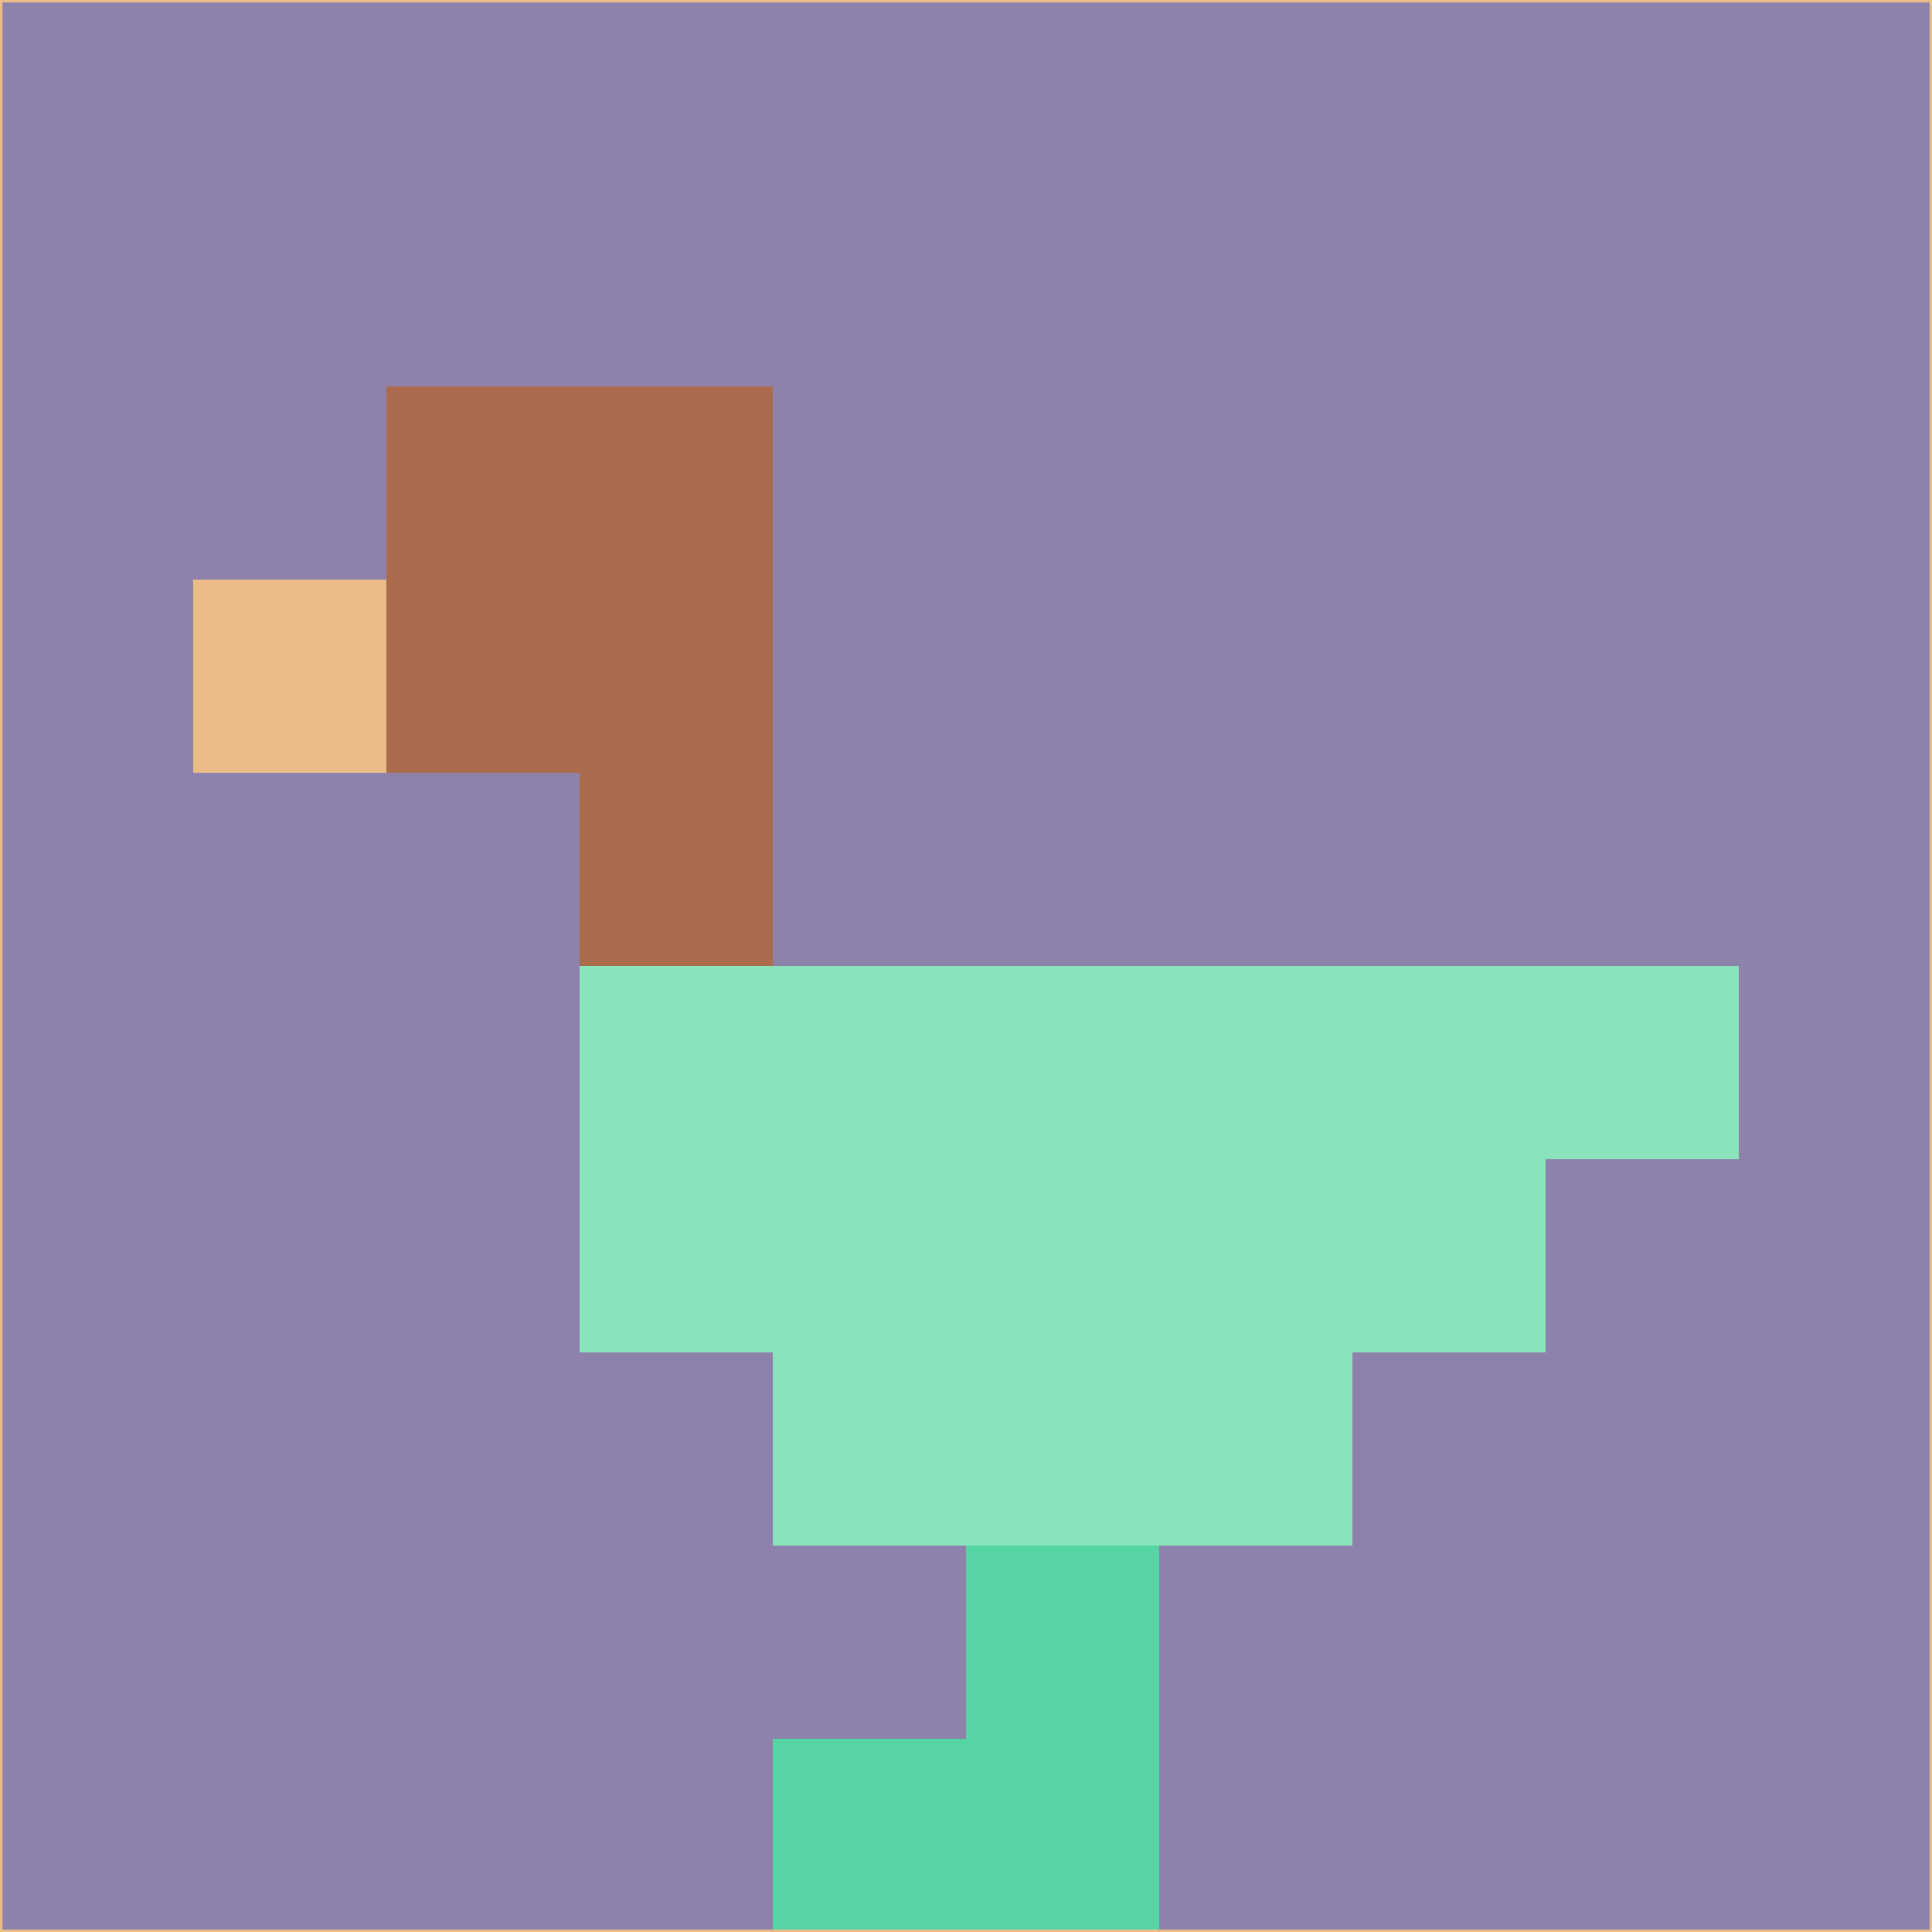 <svg xmlns="http://www.w3.org/2000/svg" version="1.1" width="785" height="785">
  <title>'goose-pfp-694263' by Dmitri Cherniak (Cyberpunk Edition)</title>
  <desc>
    seed=279344
    backgroundColor=#8e82ad
    padding=20
    innerPadding=0
    timeout=500
    dimension=1
    border=false
    Save=function(){return n.handleSave()}
    frame=12

    Rendered at 2024-09-15T22:37:00.509Z
    Generated in 1ms
    Modified for Cyberpunk theme with new color scheme
  </desc>
  <defs/>
  <rect width="100%" height="100%" fill="#8e82ad"/>
  <g>
    <g id="0-0">
      <rect x="0" y="0" height="785" width="785" fill="#8e82ad"/>
      <g>
        <!-- Neon blue -->
        <rect id="0-0-2-2-2-2" x="157" y="157" width="157" height="157" fill="#aa6c4d"/>
        <rect id="0-0-3-2-1-4" x="235.5" y="157" width="78.5" height="314" fill="#aa6c4d"/>
        <!-- Electric purple -->
        <rect id="0-0-4-5-5-1" x="314" y="392.5" width="392.5" height="78.5" fill="#89e4bc"/>
        <rect id="0-0-3-5-5-2" x="235.5" y="392.5" width="392.5" height="157" fill="#89e4bc"/>
        <rect id="0-0-4-5-3-3" x="314" y="392.5" width="235.5" height="235.5" fill="#89e4bc"/>
        <!-- Neon pink -->
        <rect id="0-0-1-3-1-1" x="78.5" y="235.5" width="78.5" height="78.5" fill="#eabc88"/>
        <!-- Cyber yellow -->
        <rect id="0-0-5-8-1-2" x="392.5" y="628" width="78.5" height="157" fill="#55d4a4"/>
        <rect id="0-0-4-9-2-1" x="314" y="706.5" width="157" height="78.5" fill="#55d4a4"/>
      </g>
      <rect x="0" y="0" stroke="#eabc88" stroke-width="2" height="785" width="785" fill="none"/>
    </g>
  </g>
  <script xmlns=""/>
</svg>